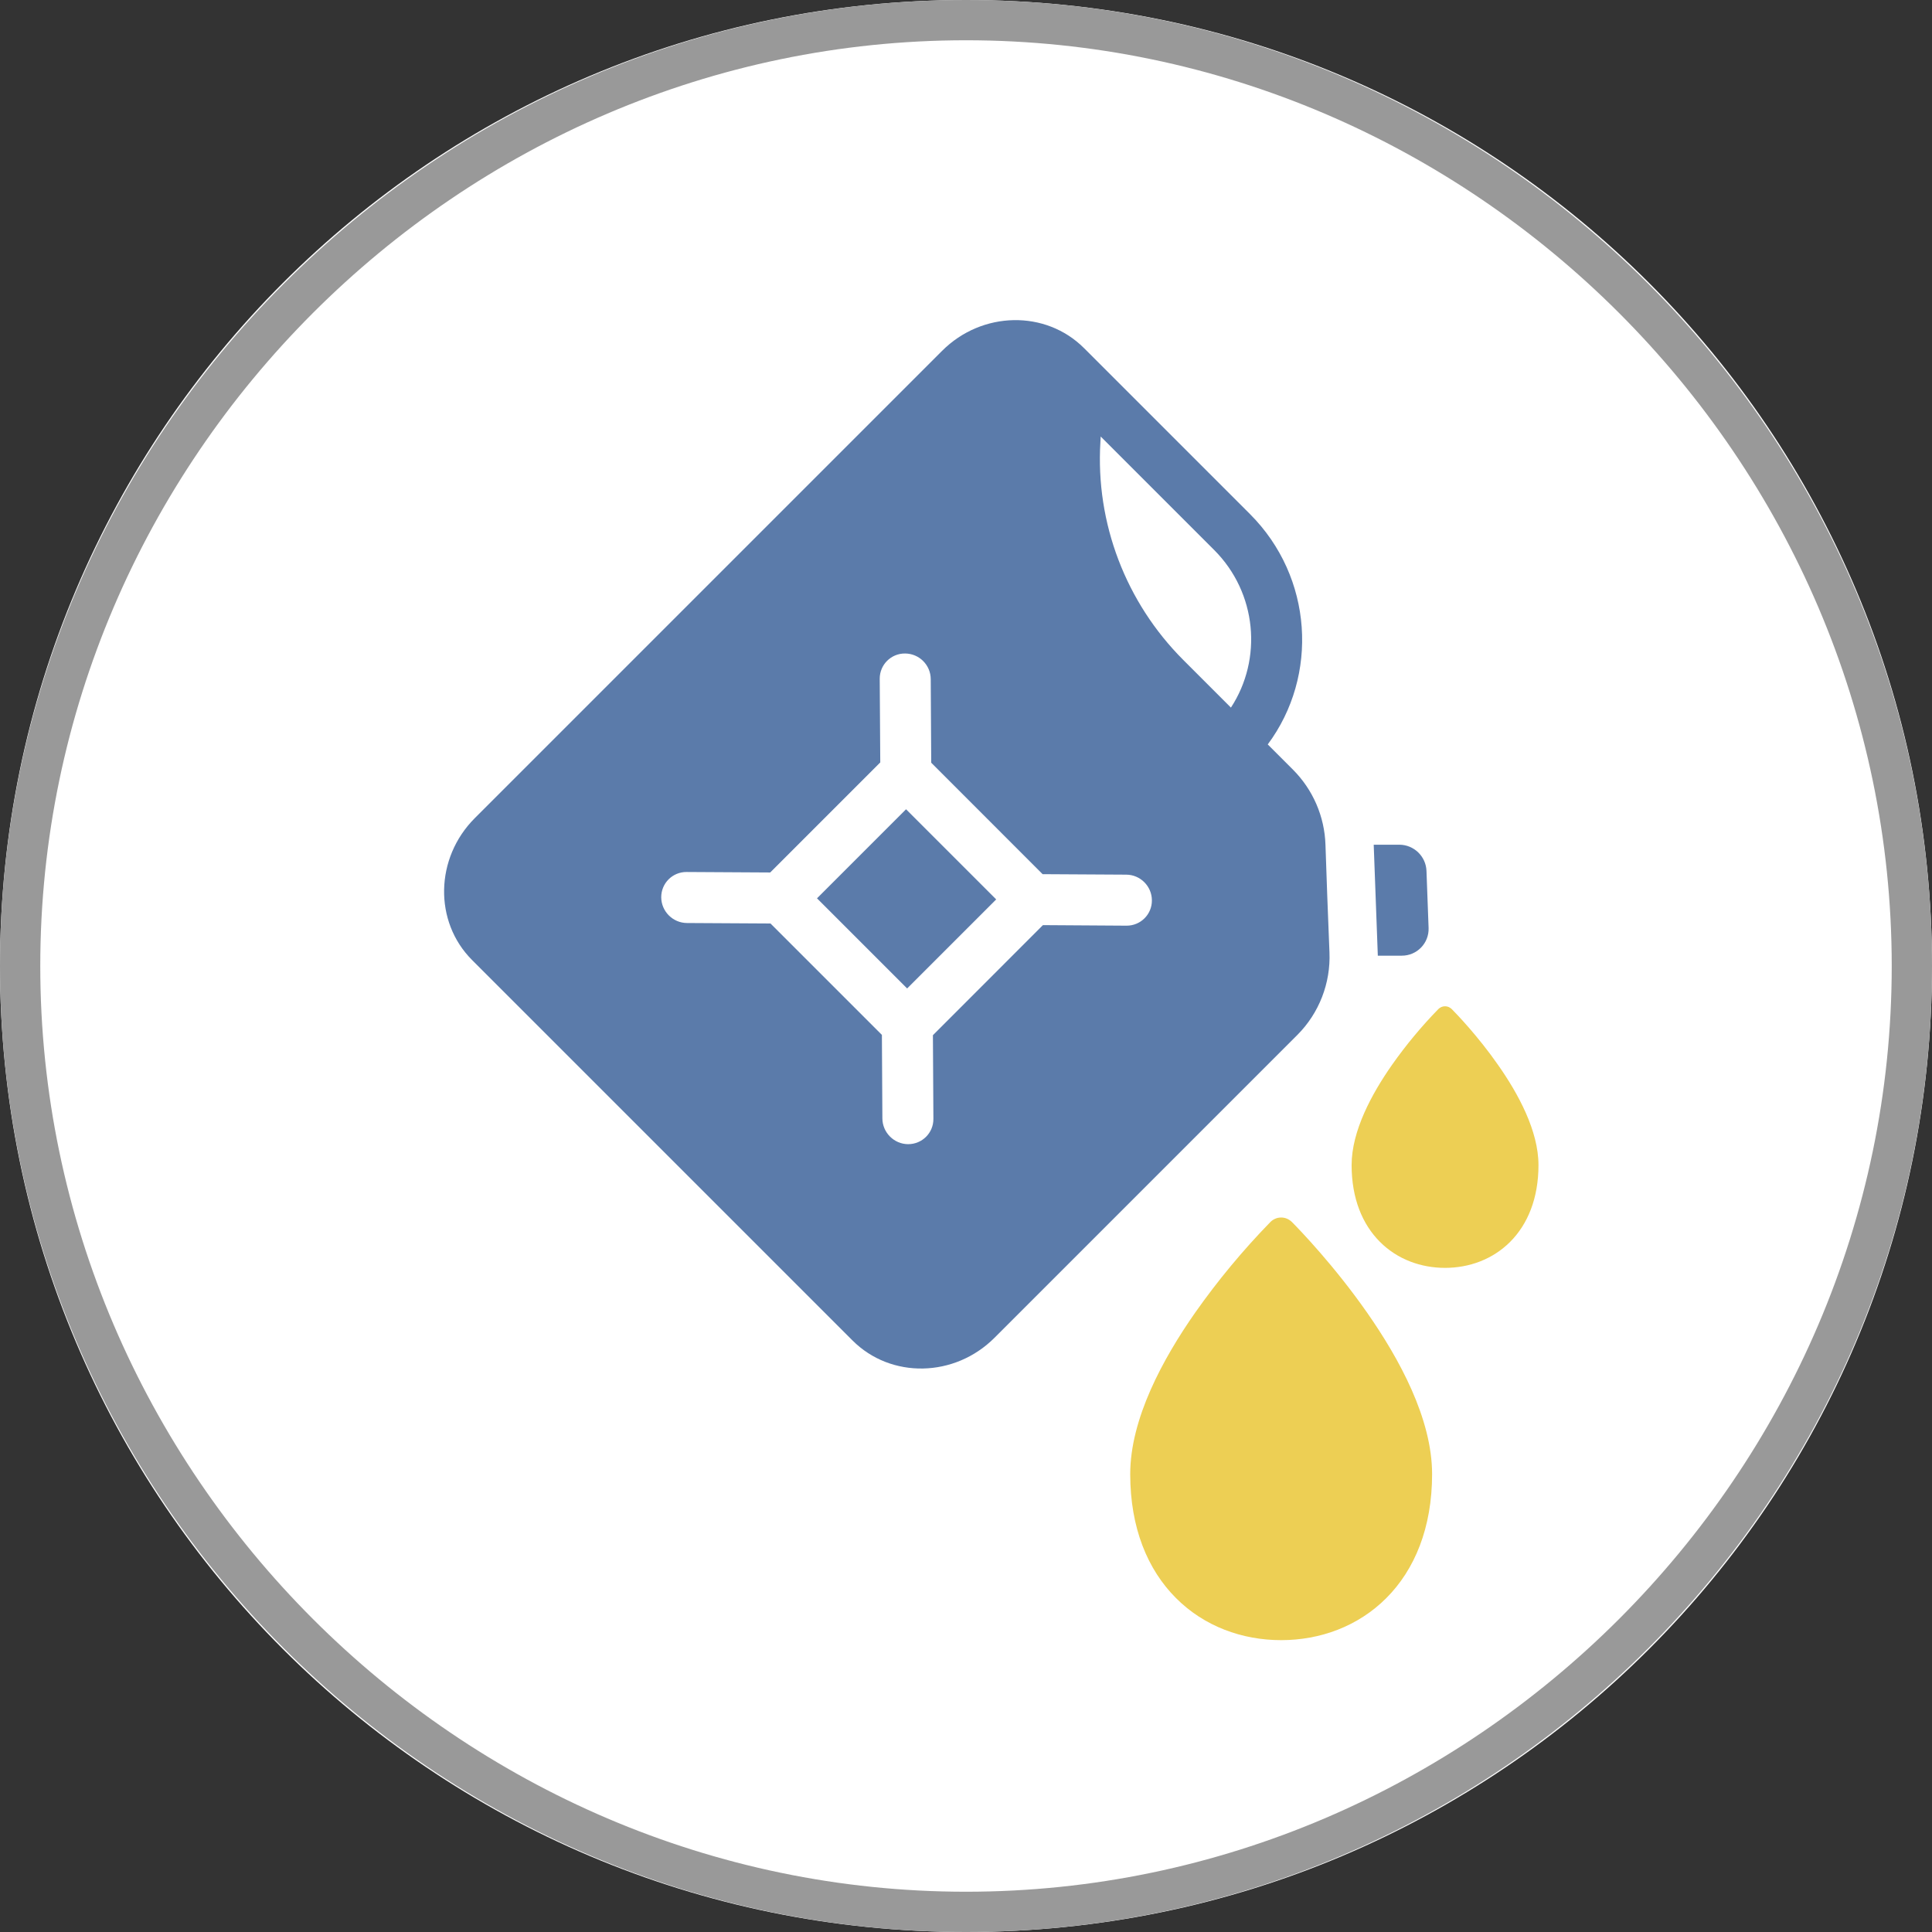 <svg width="32" height="32" viewBox="0 0 32 32" fill="none" xmlns="http://www.w3.org/2000/svg">
<rect x="0" y="0" width="32" height="32" fill="#333333" stroke="none"/>
<path d="M0 16C0 24.837 7.163 32 16 32C24.837 32 32 24.837 32 16C32 7.163 24.837 0 16 0C7.163 0 0 7.163 0 16Z" fill="white"/>
<path d="M16 0.667C24.4 0.667 31.333 7.6 31.333 16C31.333 24.4 24.4 31.333 16 31.333C7.6 31.333 0.667 24.4 0.667 16C0.667 7.6 7.6 0.667 16 0.667ZM16 0C7.2 0 0 7.2 0 16C0 24.8 7.2 32 16 32C24.8 32 32 24.8 32 16C32 7.2 24.8 0 16 0Z" fill="#999999"/>
<path d="M15.007 13.404L16.5 14.897L15.025 16.372L13.532 14.879L15.007 13.404Z" fill="#5B7BAA"/>
<path d="M22.02 15.772C21.994 15.163 21.97 14.468 21.954 13.993C21.939 13.523 21.747 13.079 21.412 12.744L20.998 12.33C21.846 11.19 21.747 9.558 20.704 8.515L17.955 5.766C17.319 5.13 16.264 5.151 15.604 5.811L7.864 13.551C7.204 14.211 7.184 15.266 7.819 15.901L14.121 22.203C14.757 22.839 15.811 22.819 16.472 22.158L21.488 17.142C21.848 16.782 22.042 16.283 22.02 15.772ZM18.231 7.23L20.11 9.109C20.821 9.82 20.914 10.916 20.388 11.72L19.599 10.931C18.646 9.978 18.145 8.663 18.226 7.324L18.231 7.23ZM15.46 18.531C15.462 18.764 15.274 18.952 15.04 18.951C14.923 18.95 14.818 18.902 14.741 18.825C14.664 18.748 14.616 18.642 14.615 18.526L14.607 17.141L12.762 15.296L11.377 15.288C11.261 15.287 11.155 15.239 11.078 15.162C11.001 15.085 10.953 14.979 10.952 14.863C10.951 14.629 11.139 14.441 11.372 14.443L12.757 14.451L14.58 12.628L14.571 11.243C14.57 11.01 14.758 10.822 14.991 10.824C15.225 10.825 15.415 11.015 15.416 11.249L15.424 12.633L17.269 14.479L18.654 14.487C18.887 14.488 19.078 14.678 19.079 14.912C19.081 15.145 18.892 15.333 18.659 15.332L17.274 15.323L15.452 17.146L15.46 18.531Z" fill="#5B7BAA"/>
<path d="M23.662 15.37L23.627 14.425C23.618 14.184 23.419 13.992 23.178 13.991L22.753 13.991L22.821 15.829L23.217 15.829C23.469 15.83 23.671 15.622 23.662 15.37Z" fill="#5B7BAA"/>
<path d="M21.043 20.239C21.066 20.216 21.093 20.198 21.124 20.185C21.154 20.172 21.187 20.166 21.22 20.166C21.253 20.166 21.285 20.172 21.316 20.185C21.346 20.198 21.373 20.216 21.397 20.239C21.527 20.37 22.101 20.965 22.643 21.741C23.178 22.506 23.72 23.499 23.72 24.416C23.72 25.306 23.431 25.999 22.962 26.469C22.494 26.938 21.865 27.166 21.22 27.166C20.574 27.166 19.945 26.938 19.478 26.469C19.008 25.999 18.72 25.307 18.72 24.416C18.72 23.499 19.261 22.506 19.796 21.741C20.171 21.208 20.588 20.706 21.043 20.239Z" fill="#EDCF54"/>
<path d="M23.825 16.712C23.839 16.698 23.856 16.687 23.875 16.679C23.894 16.671 23.914 16.667 23.934 16.667C23.955 16.667 23.975 16.671 23.994 16.679C24.012 16.687 24.029 16.698 24.044 16.712C24.125 16.794 24.48 17.161 24.815 17.642C25.147 18.116 25.482 18.73 25.482 19.298C25.482 19.849 25.303 20.278 25.013 20.569C24.723 20.859 24.334 21 23.934 21C23.535 21 23.145 20.859 22.856 20.569C22.565 20.278 22.387 19.849 22.387 19.298C22.387 18.73 22.722 18.116 23.053 17.642C23.285 17.312 23.543 17.001 23.825 16.712Z" fill="#EDCF54"/>
</svg>
